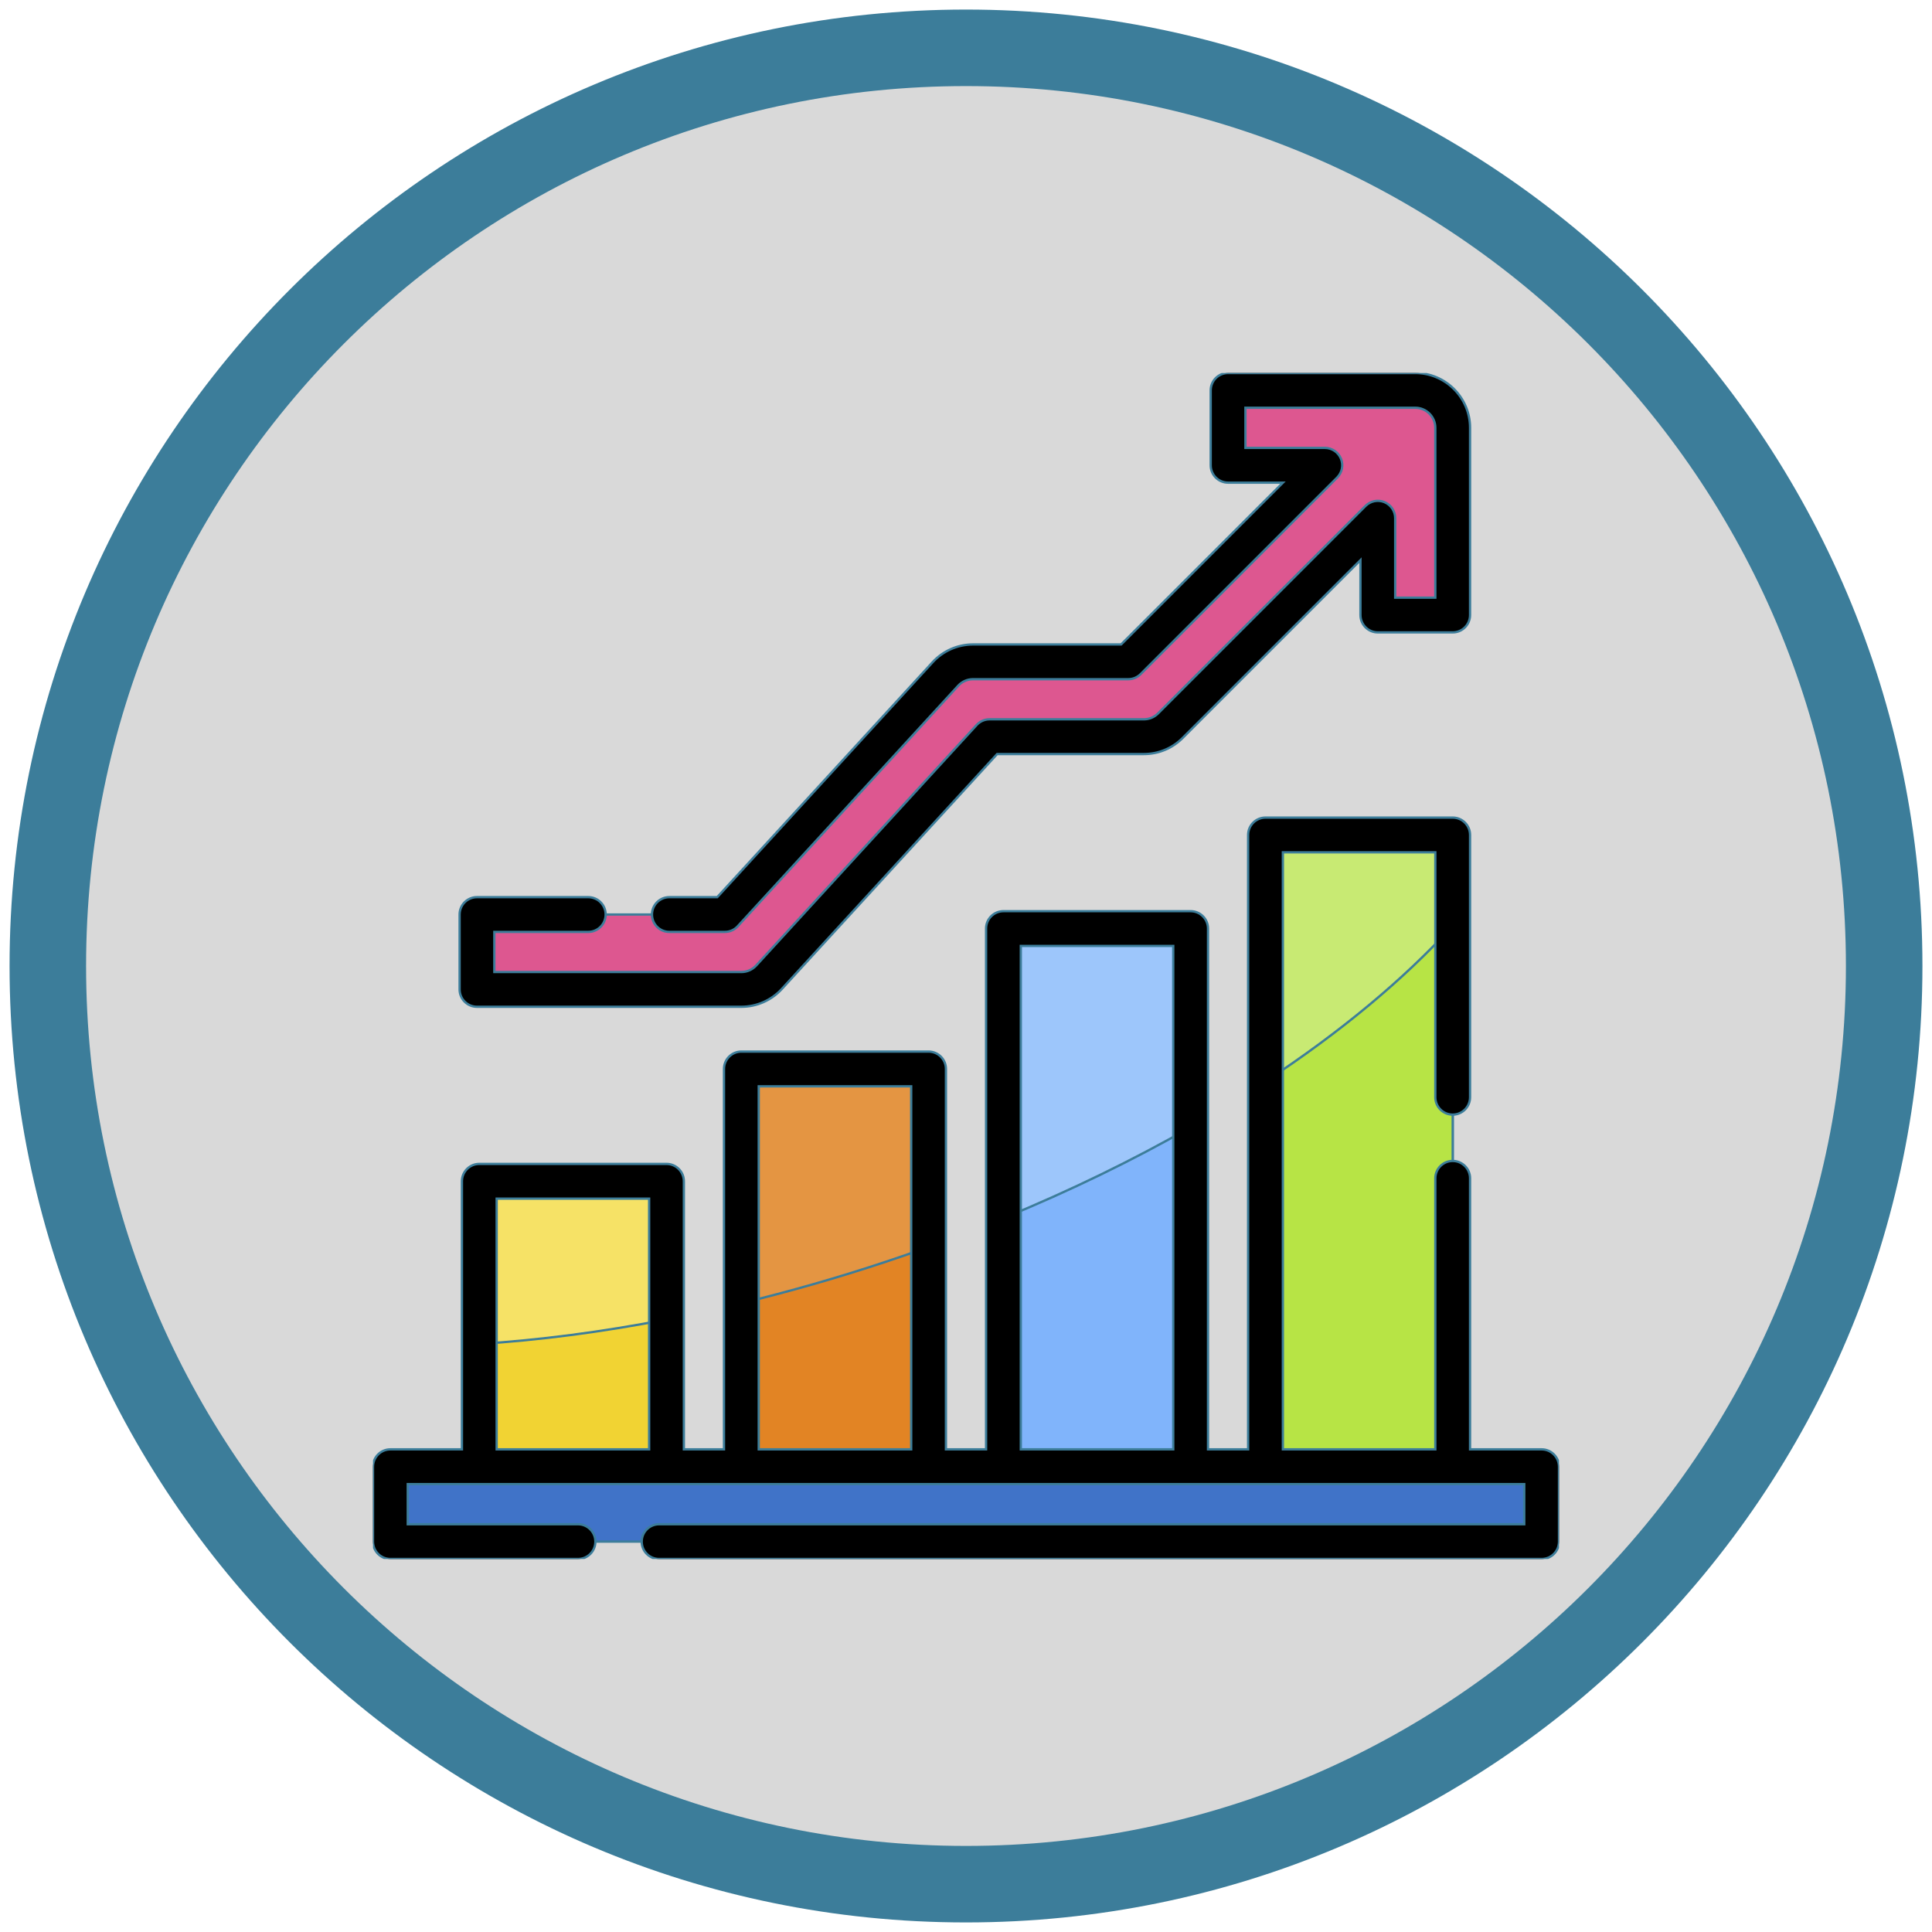 <svg width="202" height="202" xmlns="http://www.w3.org/2000/svg" xmlns:xlink="http://www.w3.org/1999/xlink" overflow="hidden"><defs><clipPath id="clip0"><rect x="539" y="223" width="202" height="202"/></clipPath><clipPath id="clip1"><rect x="578" y="262" width="124" height="124"/></clipPath><clipPath id="clip2"><rect x="578" y="262" width="124" height="124"/></clipPath><clipPath id="clip3"><rect x="578" y="262" width="124" height="124"/></clipPath></defs><g clip-path="url(#clip0)" transform="translate(-539 -223)"><path d="M544 324C544 270.981 586.981 228 640 228 693.019 228 736 270.981 736 324 736 377.019 693.019 420 640 420 586.981 420 544 377.019 544 324Z" stroke="#3C7D9A" stroke-width="8" stroke-miterlimit="8" fill="#D9D9D9" fill-rule="evenodd"/><g clip-path="url(#clip1)"><g clip-path="url(#clip2)"><g clip-path="url(#clip3)"><path d="M589.113 346.508 608.685 346.508 608.685 376.355 589.113 376.355Z" stroke="#3C7D9A" stroke-width="0.242" fill="#F6E266"/><path d="M616.514 334.764 636.086 334.764 636.086 376.355 616.514 376.355Z" stroke="#3C7D9A" stroke-width="0.242" fill="#E49542"/><path d="M643.914 320.086 663.486 320.086 663.486 376.355 643.914 376.355Z" stroke="#3C7D9A" stroke-width="0.242" fill="#9DC6FB"/><path d="M671.315 310.3 690.887 310.3 690.887 376.355 671.315 376.355Z" stroke="#3C7D9A" stroke-width="0.242" fill="#C8EA73"/><path d="M643.914 350.364 643.914 376.355 663.486 376.355 663.486 340.857C657.475 344.284 650.916 347.486 643.914 350.364Z" stroke="#3C7D9A" stroke-width="0.242" fill="#80B4FB"/><path d="M631.658 354.91C626.557 356.605 621.494 358.05 616.514 359.253L616.514 376.355 636.086 376.355 636.086 353.378C634.625 353.903 633.149 354.415 631.658 354.91Z" stroke="#3C7D9A" stroke-width="0.242" fill="#E28424"/><path d="M589.113 363.518 589.113 376.355 608.685 376.355 608.685 360.958C601.914 362.271 595.35 363.12 589.113 363.518Z" stroke="#3C7D9A" stroke-width="0.242" fill="#F1D333"/><path d="M671.315 336.066 671.315 376.355 690.887 376.355 690.887 319.798C685.777 325.398 679.151 330.916 671.315 336.066Z" stroke="#3C7D9A" stroke-width="0.242" fill="#B7E445"/><path d="M700.184 376.355 700.184 384.183 579.816 384.183 579.816 376.355Z" stroke="#3C7D9A" stroke-width="0.242" fill="#4073C8"/><path d="M686.973 263.816 667.401 263.816 667.401 271.645 677.522 271.645 656.972 292.196 640.734 292.196C639.637 292.196 638.59 292.656 637.848 293.465L614.792 318.618 588.868 318.618 588.868 326.446 616.514 326.446C617.611 326.446 618.658 325.986 619.399 325.177L642.456 300.024 658.593 300.024C659.631 300.024 660.627 299.612 661.361 298.878L683.058 277.181 683.058 287.303 690.887 287.303 690.887 267.731C690.887 265.569 689.134 263.816 686.973 263.816Z" stroke="#3C7D9A" stroke-width="0.242" fill="#DD5790"/><path d="M700.184 374.537 692.702 374.537 692.702 346.199C692.702 345.196 691.889 344.383 690.886 344.383 689.883 344.383 689.07 345.196 689.07 346.199L689.07 374.537 673.131 374.537 673.131 312.116 689.07 312.116 689.07 337.722C689.07 338.725 689.883 339.539 690.886 339.539 691.889 339.539 692.702 338.725 692.702 337.722L692.702 310.299C692.702 309.296 691.889 308.483 690.886 308.483L671.315 308.483C670.312 308.483 669.498 309.296 669.498 310.299L669.498 374.537 665.303 374.537 665.303 320.086C665.303 319.082 664.49 318.269 663.486 318.269L643.914 318.269C642.911 318.269 642.098 319.082 642.098 320.086L642.098 374.537 637.902 374.537 637.902 334.764C637.902 333.761 637.089 332.948 636.086 332.948L616.514 332.948C615.511 332.948 614.697 333.761 614.697 334.764L614.697 374.537 610.502 374.537 610.502 346.508C610.502 345.505 609.688 344.691 608.685 344.691L589.113 344.691C588.11 344.691 587.297 345.505 587.297 346.508L587.297 374.537 579.816 374.537C578.813 374.537 578 375.351 578 376.354L578 384.184C578 385.187 578.813 386 579.816 386L599.434 386C600.437 386 601.25 385.187 601.25 384.184 601.25 383.18 600.437 382.367 599.434 382.367L581.633 382.367 581.633 378.17 698.367 378.17 698.367 382.367 607.91 382.367C606.907 382.367 606.094 383.18 606.094 384.184 606.094 385.187 606.907 386 607.91 386L700.184 386C701.187 386 702 385.187 702 384.184L702 376.354C702 375.351 701.187 374.537 700.184 374.537ZM645.731 321.902 661.67 321.902 661.67 374.537 645.731 374.537ZM618.33 336.581 634.269 336.581 634.269 374.537 618.33 374.537ZM590.929 348.324 606.869 348.324 606.869 374.537 590.929 374.537Z" stroke="#3C7D9A" stroke-width="0.242"/><path d="M588.869 328.263 616.513 328.263C618.116 328.263 619.657 327.585 620.739 326.404L643.255 301.84 658.593 301.84C660.124 301.84 661.563 301.244 662.645 300.162L681.242 281.565 681.242 287.303C681.242 288.307 682.055 289.12 683.059 289.12L690.886 289.12C691.889 289.12 692.702 288.307 692.702 287.303L692.702 267.73C692.702 264.571 690.132 262 686.972 262L667.401 262C666.398 262 665.585 262.813 665.585 263.816L665.585 271.646C665.585 272.649 666.398 273.463 667.401 273.463L673.137 273.463 656.22 290.38 640.734 290.38C639.132 290.38 637.592 291.057 636.511 292.237L613.992 316.802 608.983 316.802C607.98 316.802 607.167 317.615 607.167 318.619 607.167 319.622 607.98 320.435 608.983 320.435L614.791 320.435C615.3 320.435 615.786 320.221 616.13 319.846L639.188 294.692C639.584 294.26 640.147 294.013 640.734 294.013L656.972 294.013C657.454 294.013 657.916 293.821 658.257 293.48L678.806 272.931C679.326 272.411 679.481 271.63 679.2 270.951 678.919 270.273 678.256 269.83 677.522 269.83L669.217 269.83 669.217 265.633 686.972 265.633C688.128 265.633 689.069 266.574 689.069 267.73L689.069 285.487 684.875 285.487 684.875 277.18C684.875 276.446 684.432 275.783 683.753 275.502 683.075 275.221 682.293 275.376 681.774 275.896L660.077 297.593C659.681 297.989 659.154 298.207 658.593 298.207L642.456 298.207C641.946 298.207 641.461 298.421 641.117 298.796L618.06 323.95C617.664 324.382 617.1 324.63 616.513 324.63L590.686 324.63 590.686 320.435 600.506 320.435C601.51 320.435 602.323 319.622 602.323 318.619 602.323 317.615 601.51 316.802 600.506 316.802L588.869 316.802C587.866 316.802 587.053 317.615 587.053 318.619L587.053 326.446C587.053 327.449 587.866 328.263 588.869 328.263Z" stroke="#3C7D9A" stroke-width="0.242"/></g></g></g></g></svg>